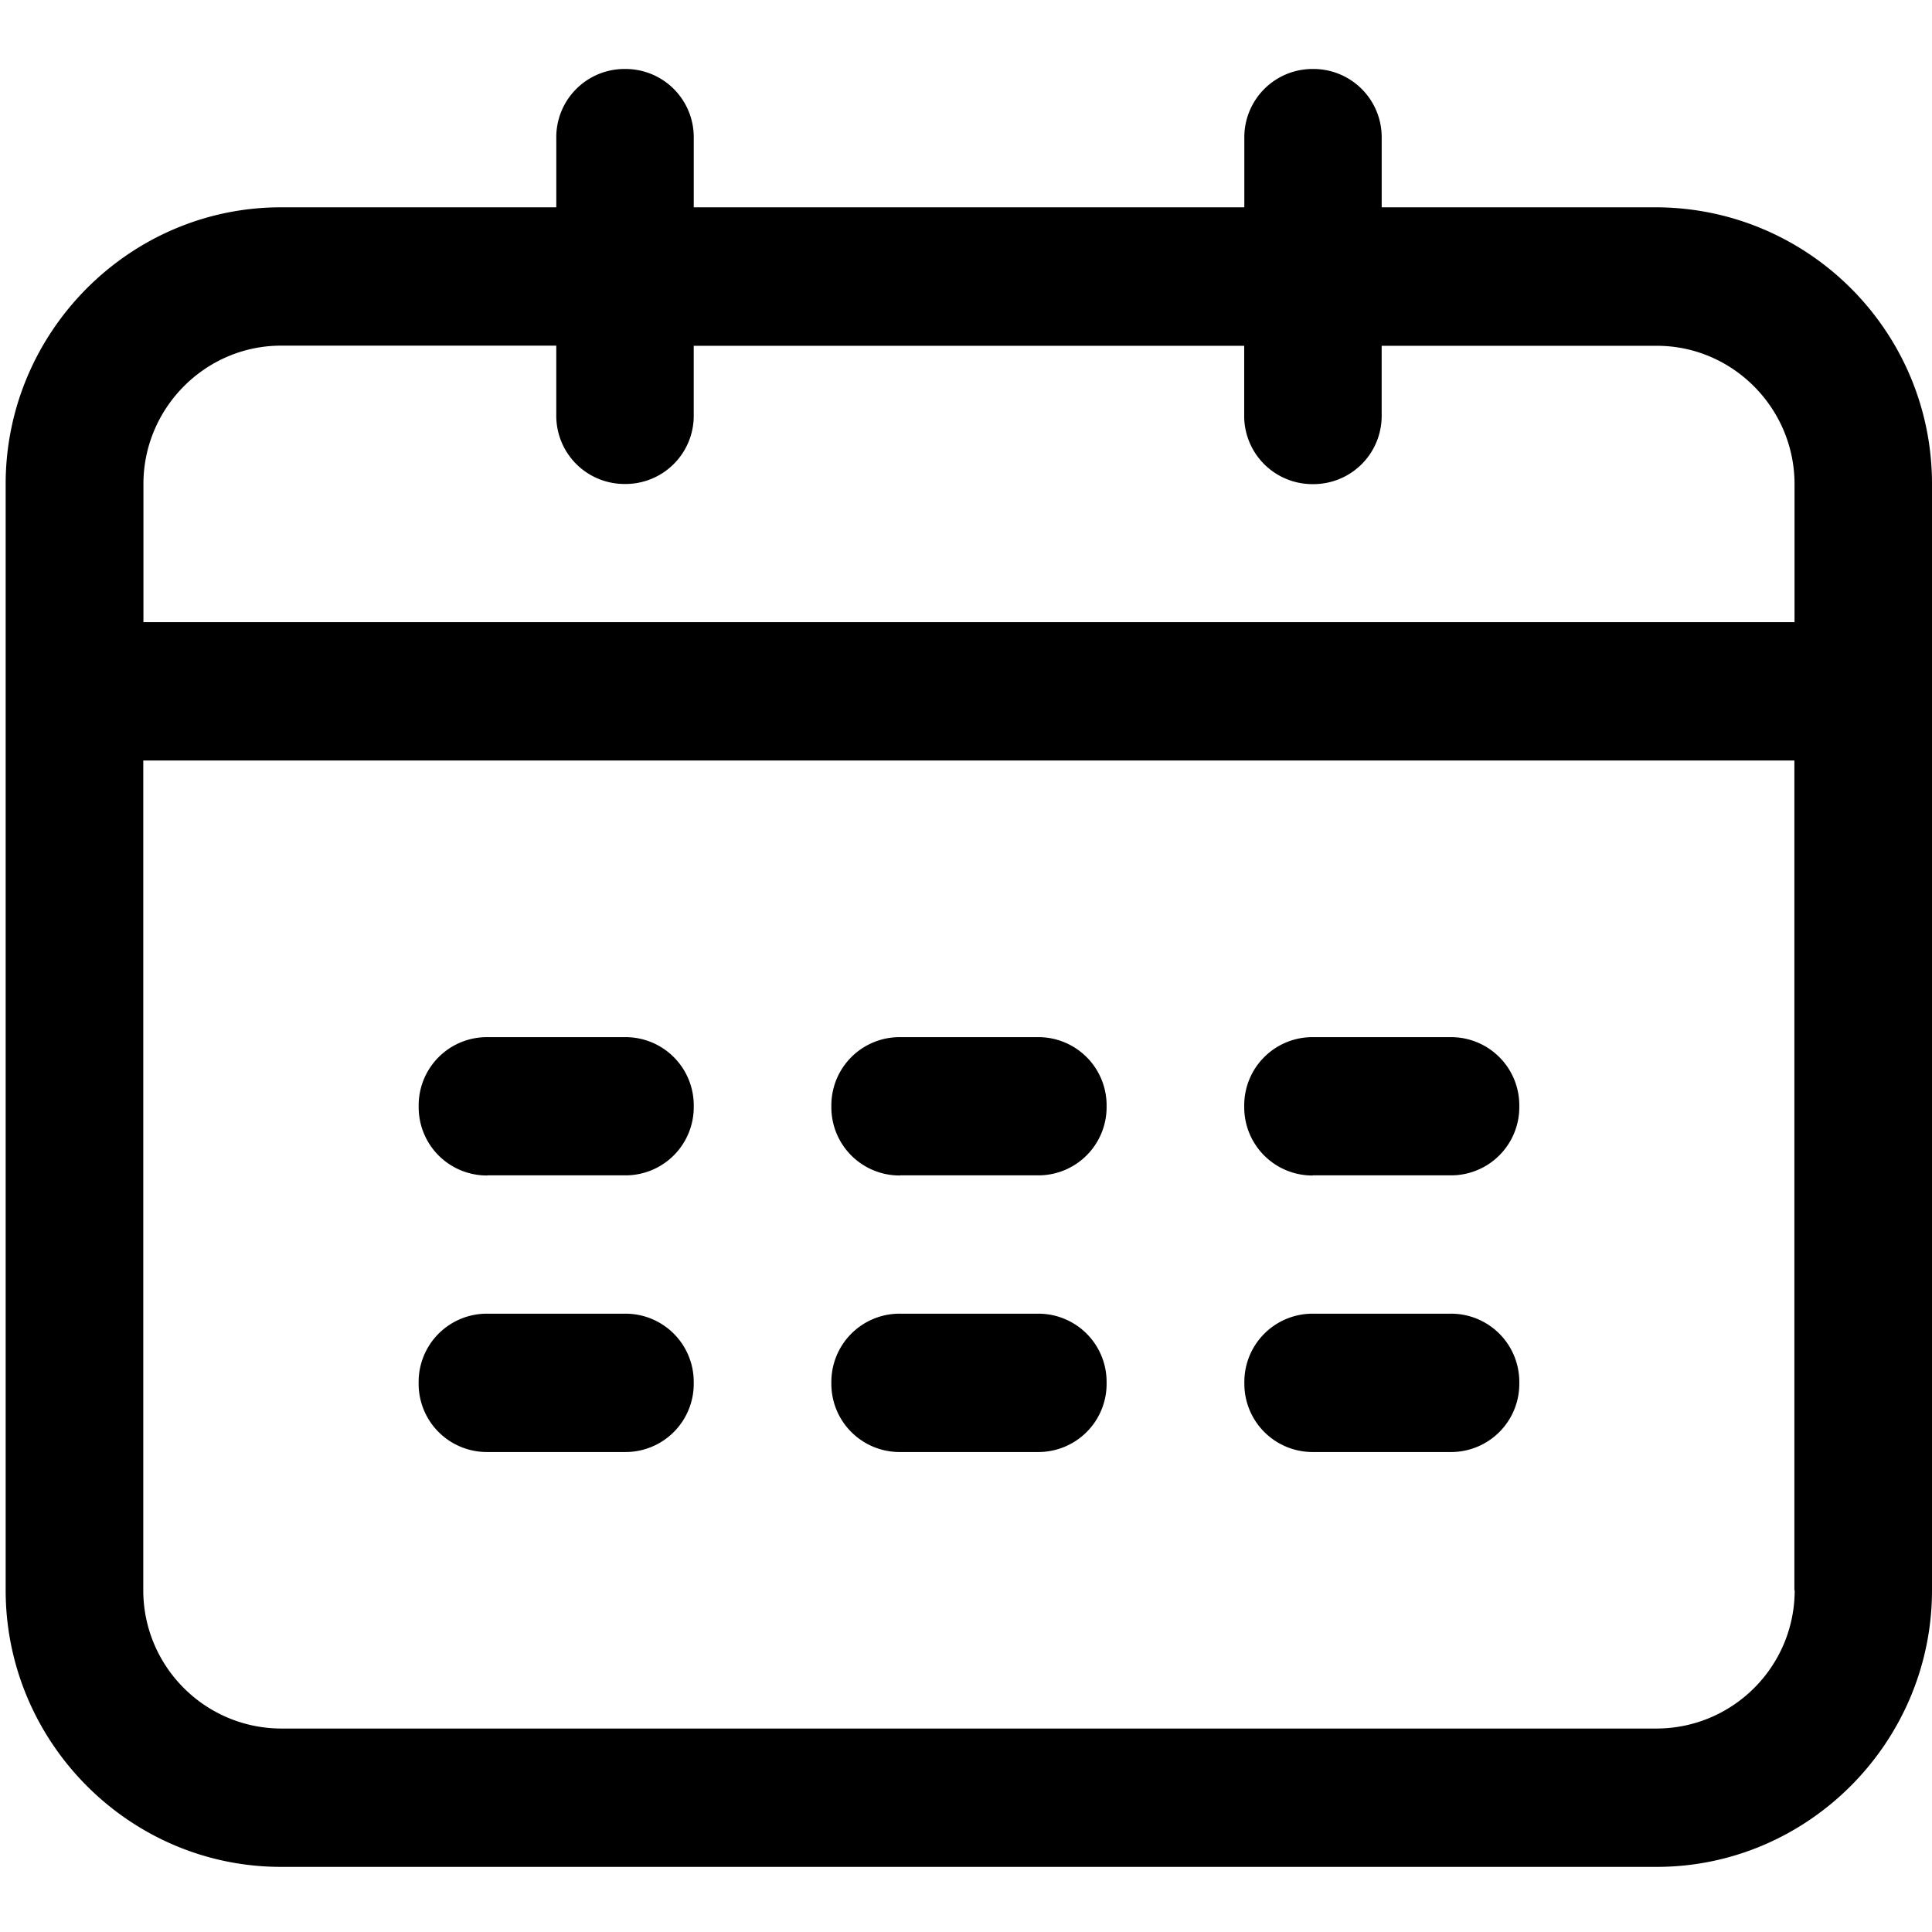 <?xml version="1.0" standalone="no"?><!DOCTYPE svg PUBLIC "-//W3C//DTD SVG 1.1//EN" "http://www.w3.org/Graphics/SVG/1.1/DTD/svg11.dtd"><svg t="1631090634822" class="icon" viewBox="0 0 1024 1024" version="1.1" xmlns="http://www.w3.org/2000/svg" p-id="6188" xmlns:xlink="http://www.w3.org/1999/xlink" width="200" height="200"><defs><style type="text/css"></style></defs><path d="M477.11 622.96h72.94c9.72 0.08 19.05-3.74 25.91-10.62a36.128 36.128 0 0 0 10.56-25.93 36.15 36.15 0 0 0-36.47-36.7h-72.94a36.15 36.15 0 0 0-36.47 36.7 36.133 36.133 0 0 0 10.53 25.98 36.152 36.152 0 0 0 25.94 10.64v-0.07z m0 146.64h72.94c9.74 0.09 19.1-3.76 25.97-10.67a36.114 36.114 0 0 0 10.5-26.03 36.15 36.15 0 0 0-36.47-36.62h-72.94a36.152 36.152 0 0 0-25.94 10.64 36.19 36.19 0 0 0-10.53 25.98c-0.15 9.74 3.63 19.13 10.5 26.03s16.23 10.76 25.97 10.67z m401.17-659.72H732.32V73.26c0.15-9.72-3.63-19.1-10.48-26a36.21 36.21 0 0 0-25.92-10.7A36.187 36.187 0 0 0 670 47.26a36.182 36.182 0 0 0-10.48 26v36.62H367.7V73.26c0.15-9.74-3.64-19.12-10.5-26.03a36.168 36.168 0 0 0-25.96-10.67 36.17 36.17 0 0 0-25.92 10.7 36.091 36.091 0 0 0-10.47 26v36.62H148.88C68.71 109.88 3 175.89 3 256.52v586.32c0 80.63 65.63 146.64 145.88 146.64h729.24c80.17 0 145.88-66.01 145.88-146.64V256.52c0-80.65-65.14-146.17-145.8-146.64h0.08z m72.94 732.96c0 40.34-32.6 73.1-72.94 73.32h-729.4c-40.35-0.21-72.94-32.98-72.94-73.32V403.08h875.12v439.76h0.16z m0-513.08H76.02v-73.24c0-40.32 32.85-73.32 72.94-73.32h145.88v36.62c-0.15 9.72 3.63 19.1 10.47 26a36.21 36.21 0 0 0 25.92 10.7c9.74 0.08 19.1-3.76 25.96-10.67a36.073 36.073 0 0 0 10.5-26.03v-36.54h291.76v36.62c-0.15 9.72 3.63 19.1 10.47 26a36.21 36.21 0 0 0 25.92 10.7c9.74 0.08 19.1-3.76 25.97-10.67a36.155 36.155 0 0 0 10.5-26.03v-36.62H878.2c40.08 0 72.94 33 72.94 73.32v73.24l0.08-0.08zM258.37 769.6h72.86c9.74 0.09 19.1-3.76 25.96-10.67s10.66-16.29 10.5-26.03a36.15 36.15 0 0 0-36.47-36.62h-72.86a36.15 36.15 0 0 0-36.47 36.62 36.138 36.138 0 0 0 10.5 26.03 36.19 36.19 0 0 0 25.98 10.67z m437.48-146.64h72.94c9.72 0.08 19.05-3.74 25.91-10.62a36.128 36.128 0 0 0 10.56-25.93 36.15 36.15 0 0 0-36.47-36.7h-72.86a36.11 36.11 0 0 0-25.96 10.67 36.09 36.09 0 0 0-10.5 26.03 36.174 36.174 0 0 0 10.5 25.96 36.171 36.171 0 0 0 25.89 10.67v-0.08z m-437.48 0h72.86c9.71 0.08 19.05-3.74 25.91-10.62a36.128 36.128 0 0 0 10.56-25.93c0.15-9.73-3.64-19.12-10.5-26.03a36.127 36.127 0 0 0-25.96-10.67h-72.86a36.15 36.15 0 0 0-36.47 36.7 36.133 36.133 0 0 0 10.53 25.98 36.152 36.152 0 0 0 25.94 10.64v-0.07zM695.85 769.6h72.94c9.74 0.09 19.1-3.76 25.97-10.67s10.65-16.29 10.5-26.03a36.15 36.15 0 0 0-36.47-36.62h-72.86a36.188 36.188 0 0 0-25.89 10.67 36.11 36.11 0 0 0-10.5 25.95c-0.15 9.72 3.63 19.1 10.48 26a36.17 36.17 0 0 0 25.92 10.7h-0.09z m0 0" p-id="6189"></path></svg>